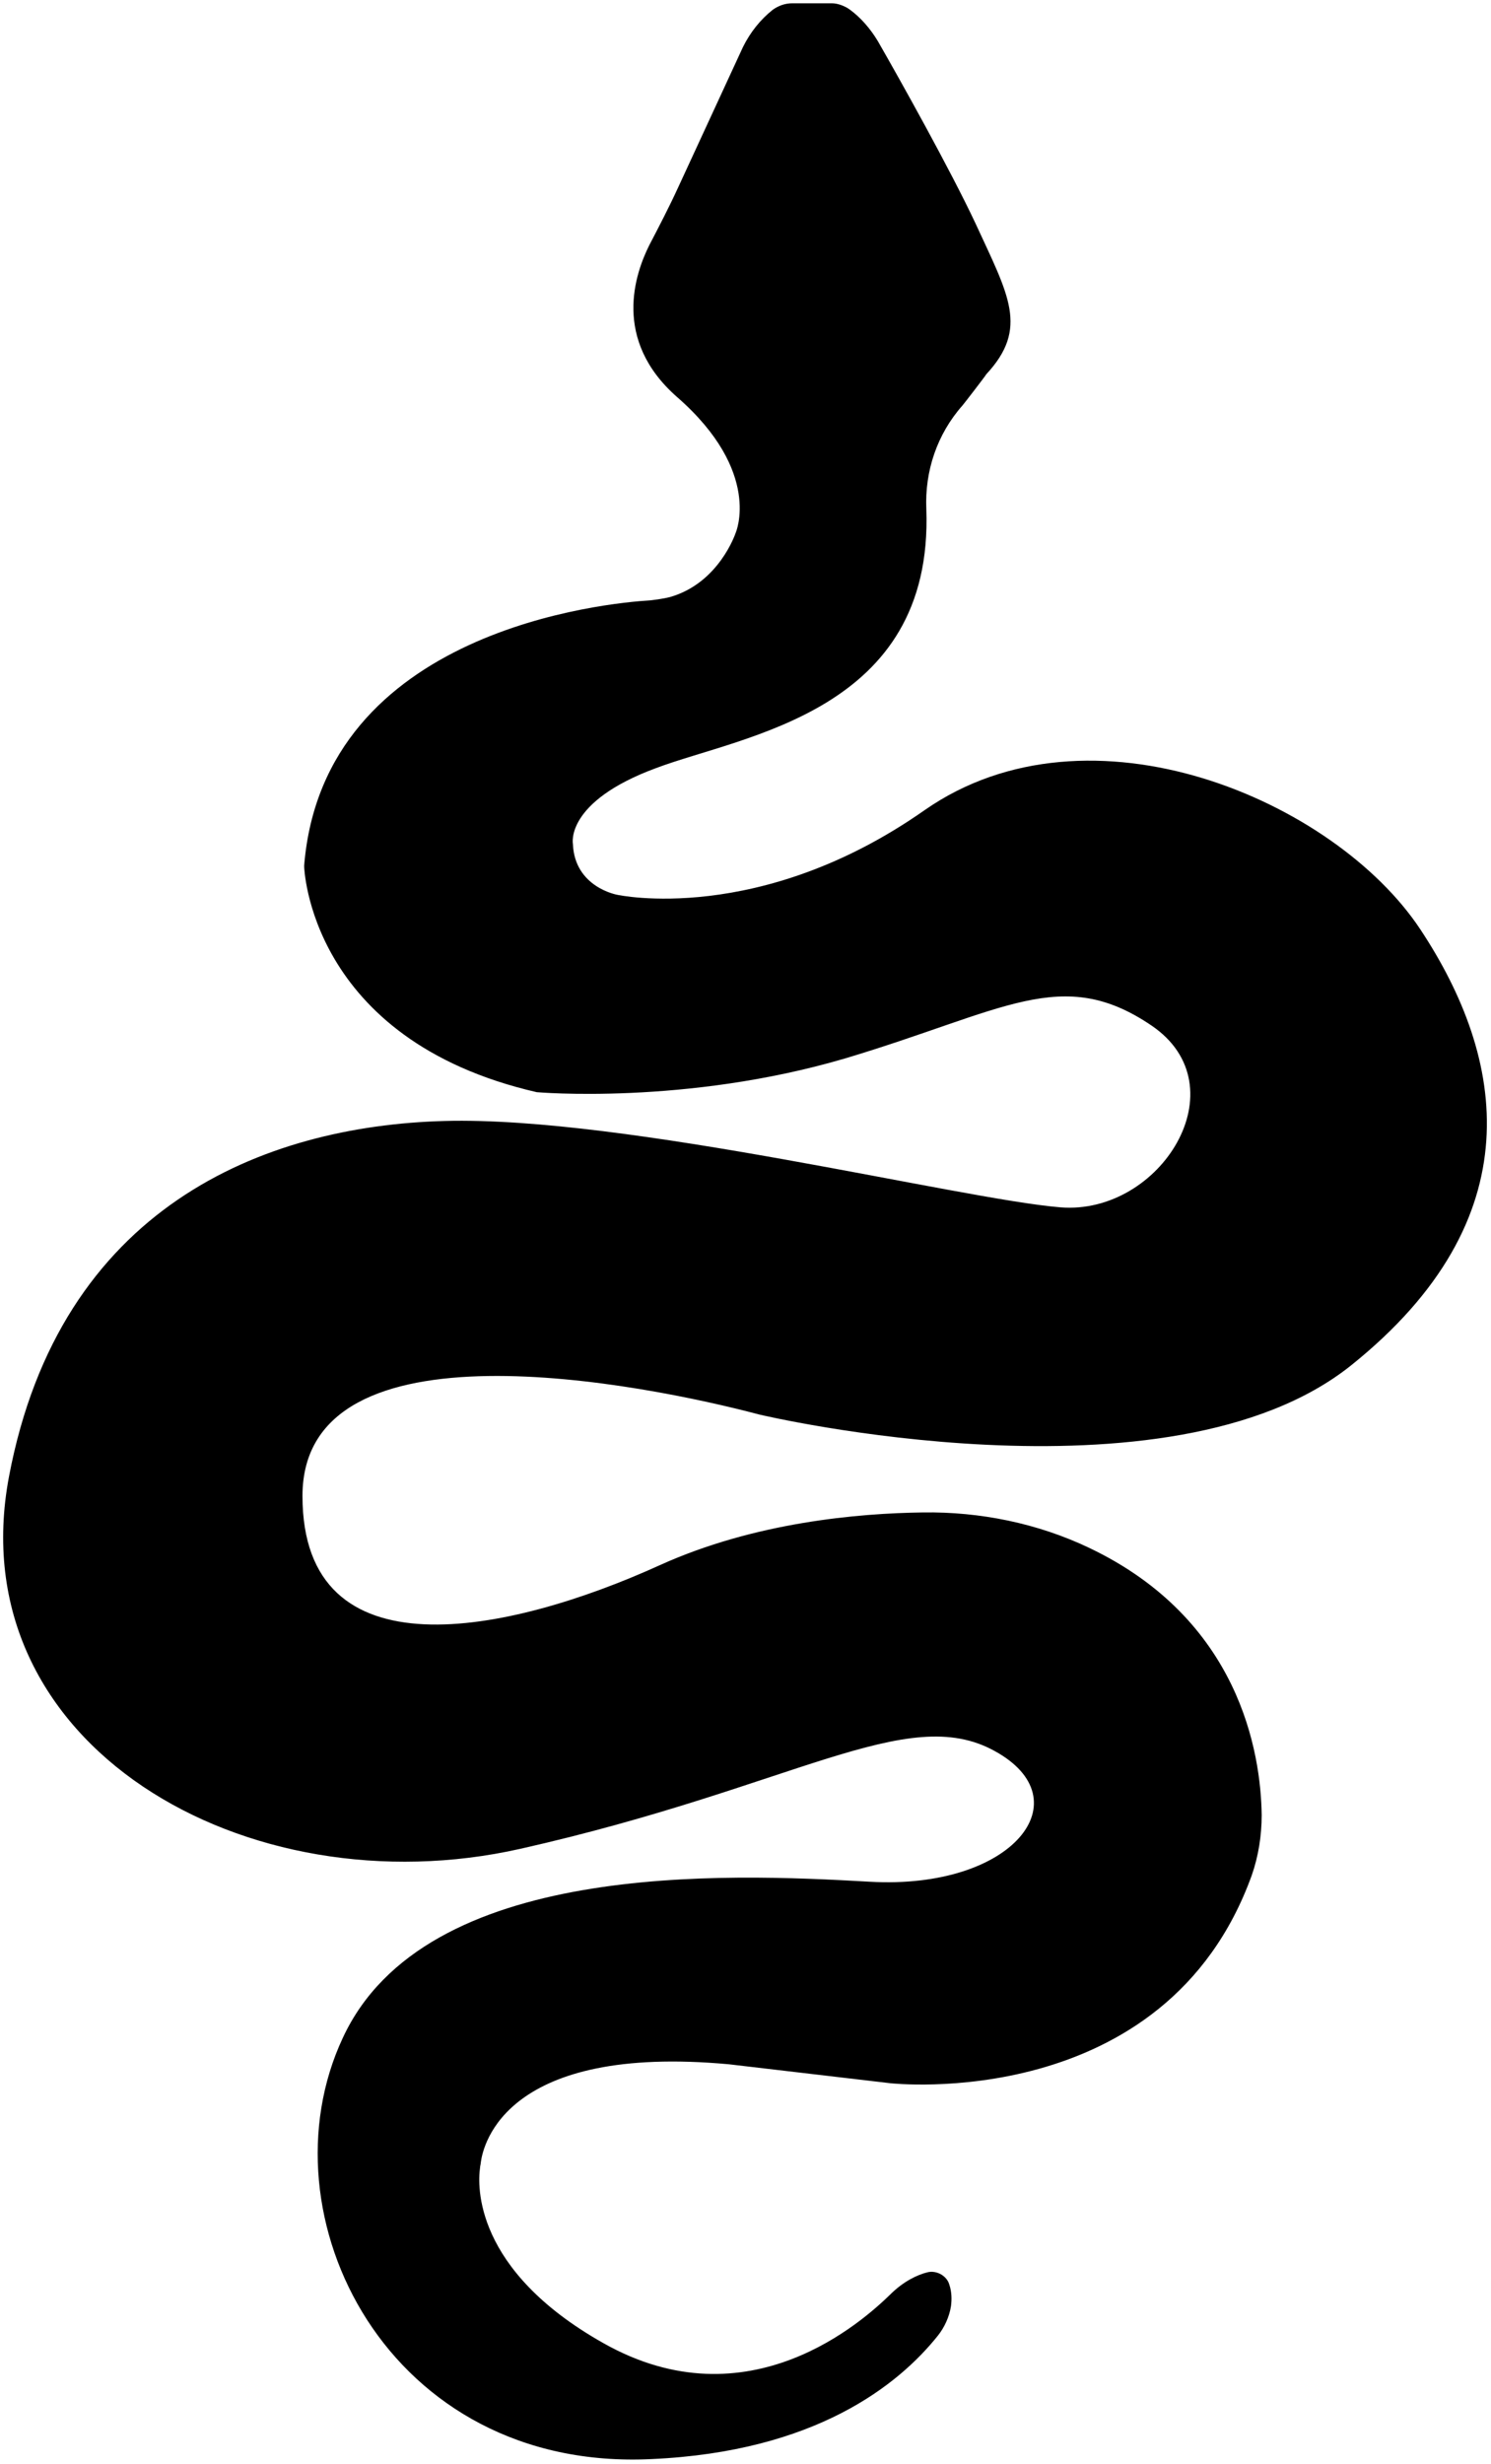 <?xml version="1.0" encoding="utf-8"?>
<!-- Generator: Adobe Illustrator 25.2.1, SVG Export Plug-In . SVG Version: 6.00 Build 0)  -->
<svg version="1.1" id="Layer_1" xmlns="http://www.w3.org/2000/svg" xmlns:xlink="http://www.w3.org/1999/xlink" x="0px" y="0px"
	 viewBox="0 0 181.4 299.6" style="enable-background:new 0 0 181.4 299.6;" xml:space="preserve">
<path d="M69.7,102.6c0,0-1-5.1,10.1-9.2c10.6-4,33.8-6.8,32.9-31.5c-0.2-4.6,1.3-9.1,4.4-12.6c0.1-0.1,2.8-3.6,2.9-3.8
	c5.2-5.6,2.7-9.6-1.3-18.3c-3.1-6.6-9.2-17.5-11.9-22.2c-0.9-1.5-2.1-2.9-3.5-3.9c-0.6-0.4-1.4-0.7-2.1-0.7l-4.8,0
	c-0.9,0-1.7,0.3-2.4,0.8c-1.5,1.2-2.7,2.7-3.6,4.5l-7.9,17.1c-1.1,2.4-2.3,4.7-3.5,7c-1.7,3.4-4.6,11.5,3.4,18.5
	c10.4,9.1,7.1,16.5,7.1,16.5s-2,6.1-8,7.8c-0.8,0.2-1.6,0.3-2.4,0.4c-5.1,0.3-39.8,3.5-42.1,32.3c0,0,0.5,21.1,28.3,27.5
	c0,0,18.1,1.6,37.5-4.1c19.4-5.8,26.4-11.4,37.3-4c10.9,7.4,1.1,23.1-11.1,22.1c-12.2-1-52.8-11.1-74.9-10.5s-46.8,10.5-53,43.2
	s28.9,52.8,62.2,45.3c33.3-7.5,47-17.8,57.7-11.9c10.8,5.9,2.3,16.9-15.2,15.9c-17.6-1-54.1-2.6-64.1,19
	c-10.1,21.6,5.5,52.8,37.6,51.2c19.9-0.9,30-9,34.8-15c0.8-1,1.4-2.3,1.6-3.6c0.1-0.8,0.1-1.7-0.2-2.6c-0.3-1.1-1.6-1.8-2.7-1.5
	c-1.2,0.3-2.9,1.1-4.5,2.7c-3.2,3.1-17.2,15.9-34.9,5.9c-15.8-8.9-15.3-19.2-15-21.3c0-0.2,0.1-0.5,0.1-0.7
	c0.3-2.2,3.1-14.4,30.2-11.9l19.6,2.3c0,0,33.5,3.8,44-25.3c0.8-2.3,1.2-4.8,1.2-7.3c-0.1-7.6-2.7-23.8-21-32.5
	c-6.3-3-13.3-4.4-20.2-4.3c-7.9,0.1-20.5,1.2-32,6.4c-18.5,8.4-43.5,13.6-43.5-8.4s41.6-13.6,55.6-9.9c0,0,49.8,11.8,72-6
	c22.2-17.8,18.8-37.3,8.4-53c-10.4-15.7-40.2-28.5-60.3-14.5c-20.1,14.1-37.4,10.3-37.4,10.3S69.9,107.9,69.7,102.6z"/>
</svg>
